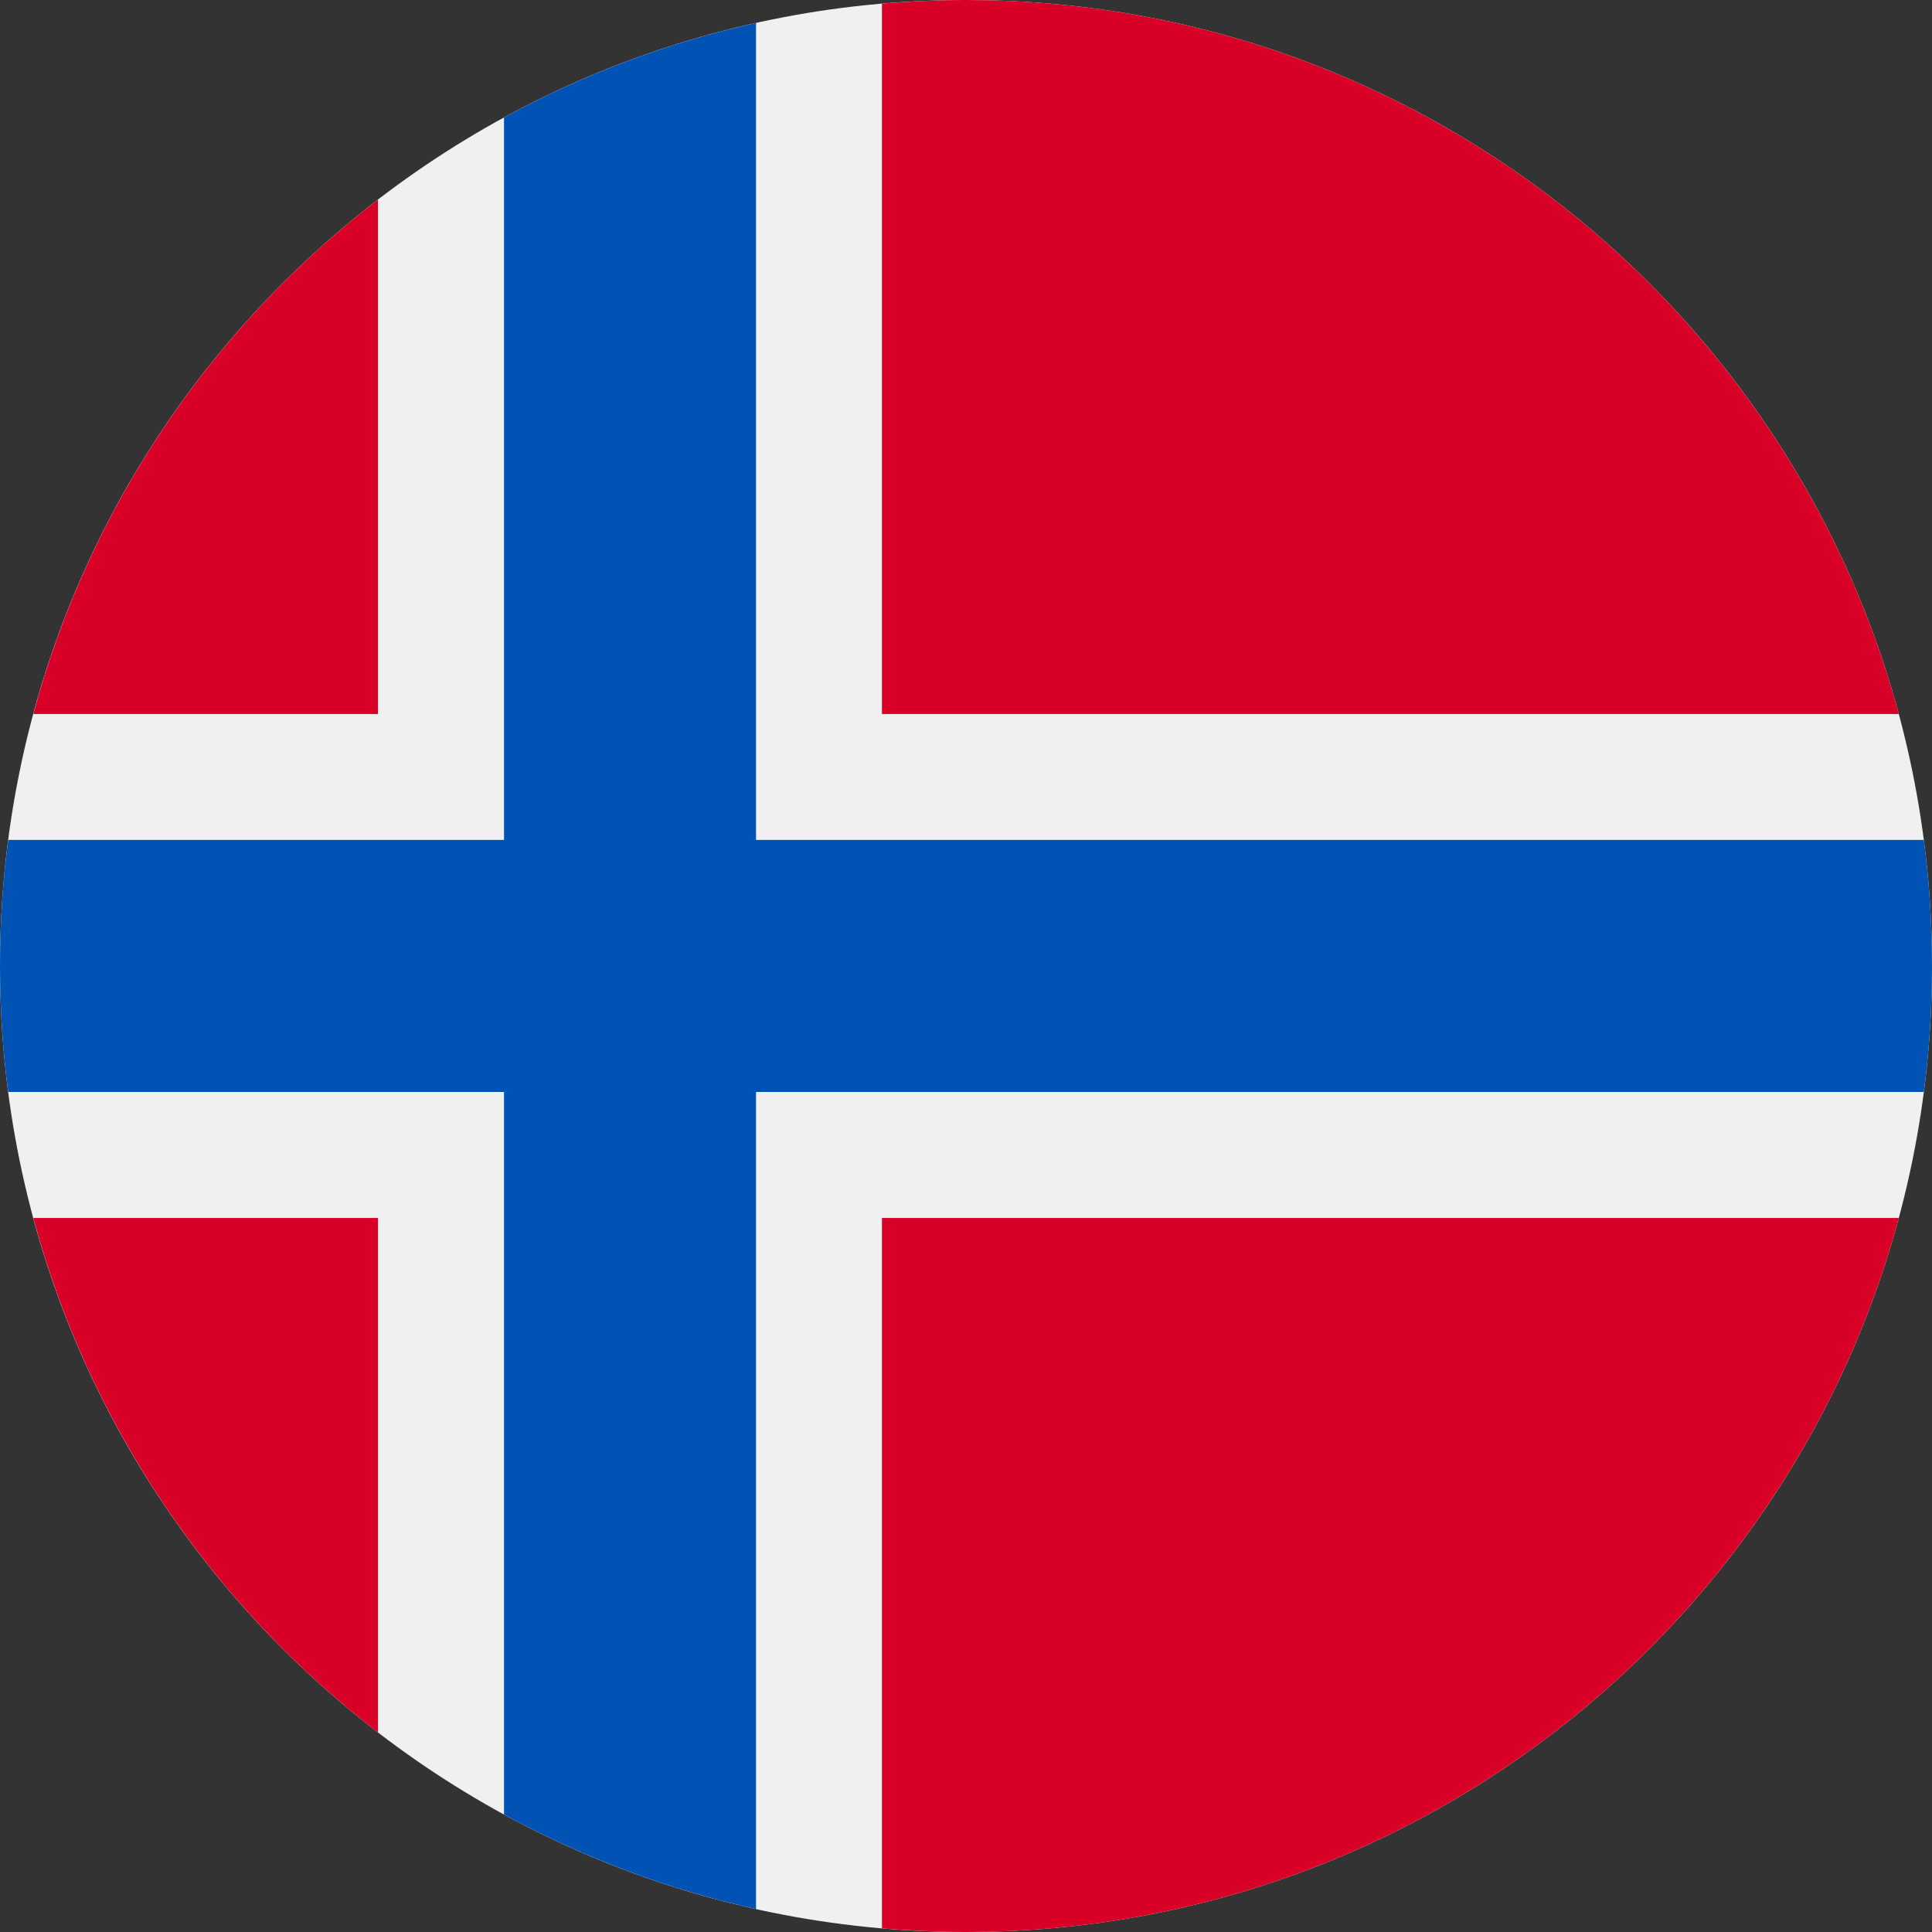 <svg width="16" height="16" viewBox="0 0 16 16" fill="none" xmlns="http://www.w3.org/2000/svg">
<rect x="0" y="0" width="16" height="16" fill="#333333" stroke="none"/>
<g clip-path="url(#clip0_467_1610)">
<path d="M8 16C12.418 16 16 12.418 16 8C16 3.582 12.418 0 8 0C3.582 0 0 3.582 0 8C0 12.418 3.582 16 8 16Z" fill="#F0F0F0"/>
<path d="M0.276 10.087C0.739 11.804 1.759 13.293 3.13 14.347V10.087H0.276Z" fill="#D80027"/>
<path d="M7.304 15.97C7.534 15.989 7.766 16 8 16C11.696 16 14.806 13.493 15.725 10.087H7.304V15.97Z" fill="#D80027"/>
<path d="M15.725 5.913C14.806 2.507 11.696 0 8 0C7.766 0 7.534 0.011 7.304 0.03V5.913H15.725Z" fill="#D80027"/>
<path d="M3.13 1.653C1.759 2.707 0.739 4.195 0.276 5.913H3.13V1.653Z" fill="#D80027"/>
<path d="M15.932 6.956H6.261H6.261V0.19C5.522 0.354 4.821 0.62 4.174 0.973V6.956V6.956H0.068C0.023 7.298 0 7.646 0 8C0 8.353 0.023 8.702 0.068 9.043H4.174H4.174V15.027C4.821 15.38 5.522 15.646 6.261 15.81V9.043V9.043H15.932C15.977 8.702 16 8.353 16 8C16 7.646 15.977 7.298 15.932 6.956Z" fill="#0052B4"/>
</g>
<defs>
<clipPath id="clip0_467_1610">
<rect width="16" height="16" fill="white"/>
</clipPath>
</defs>
</svg>
